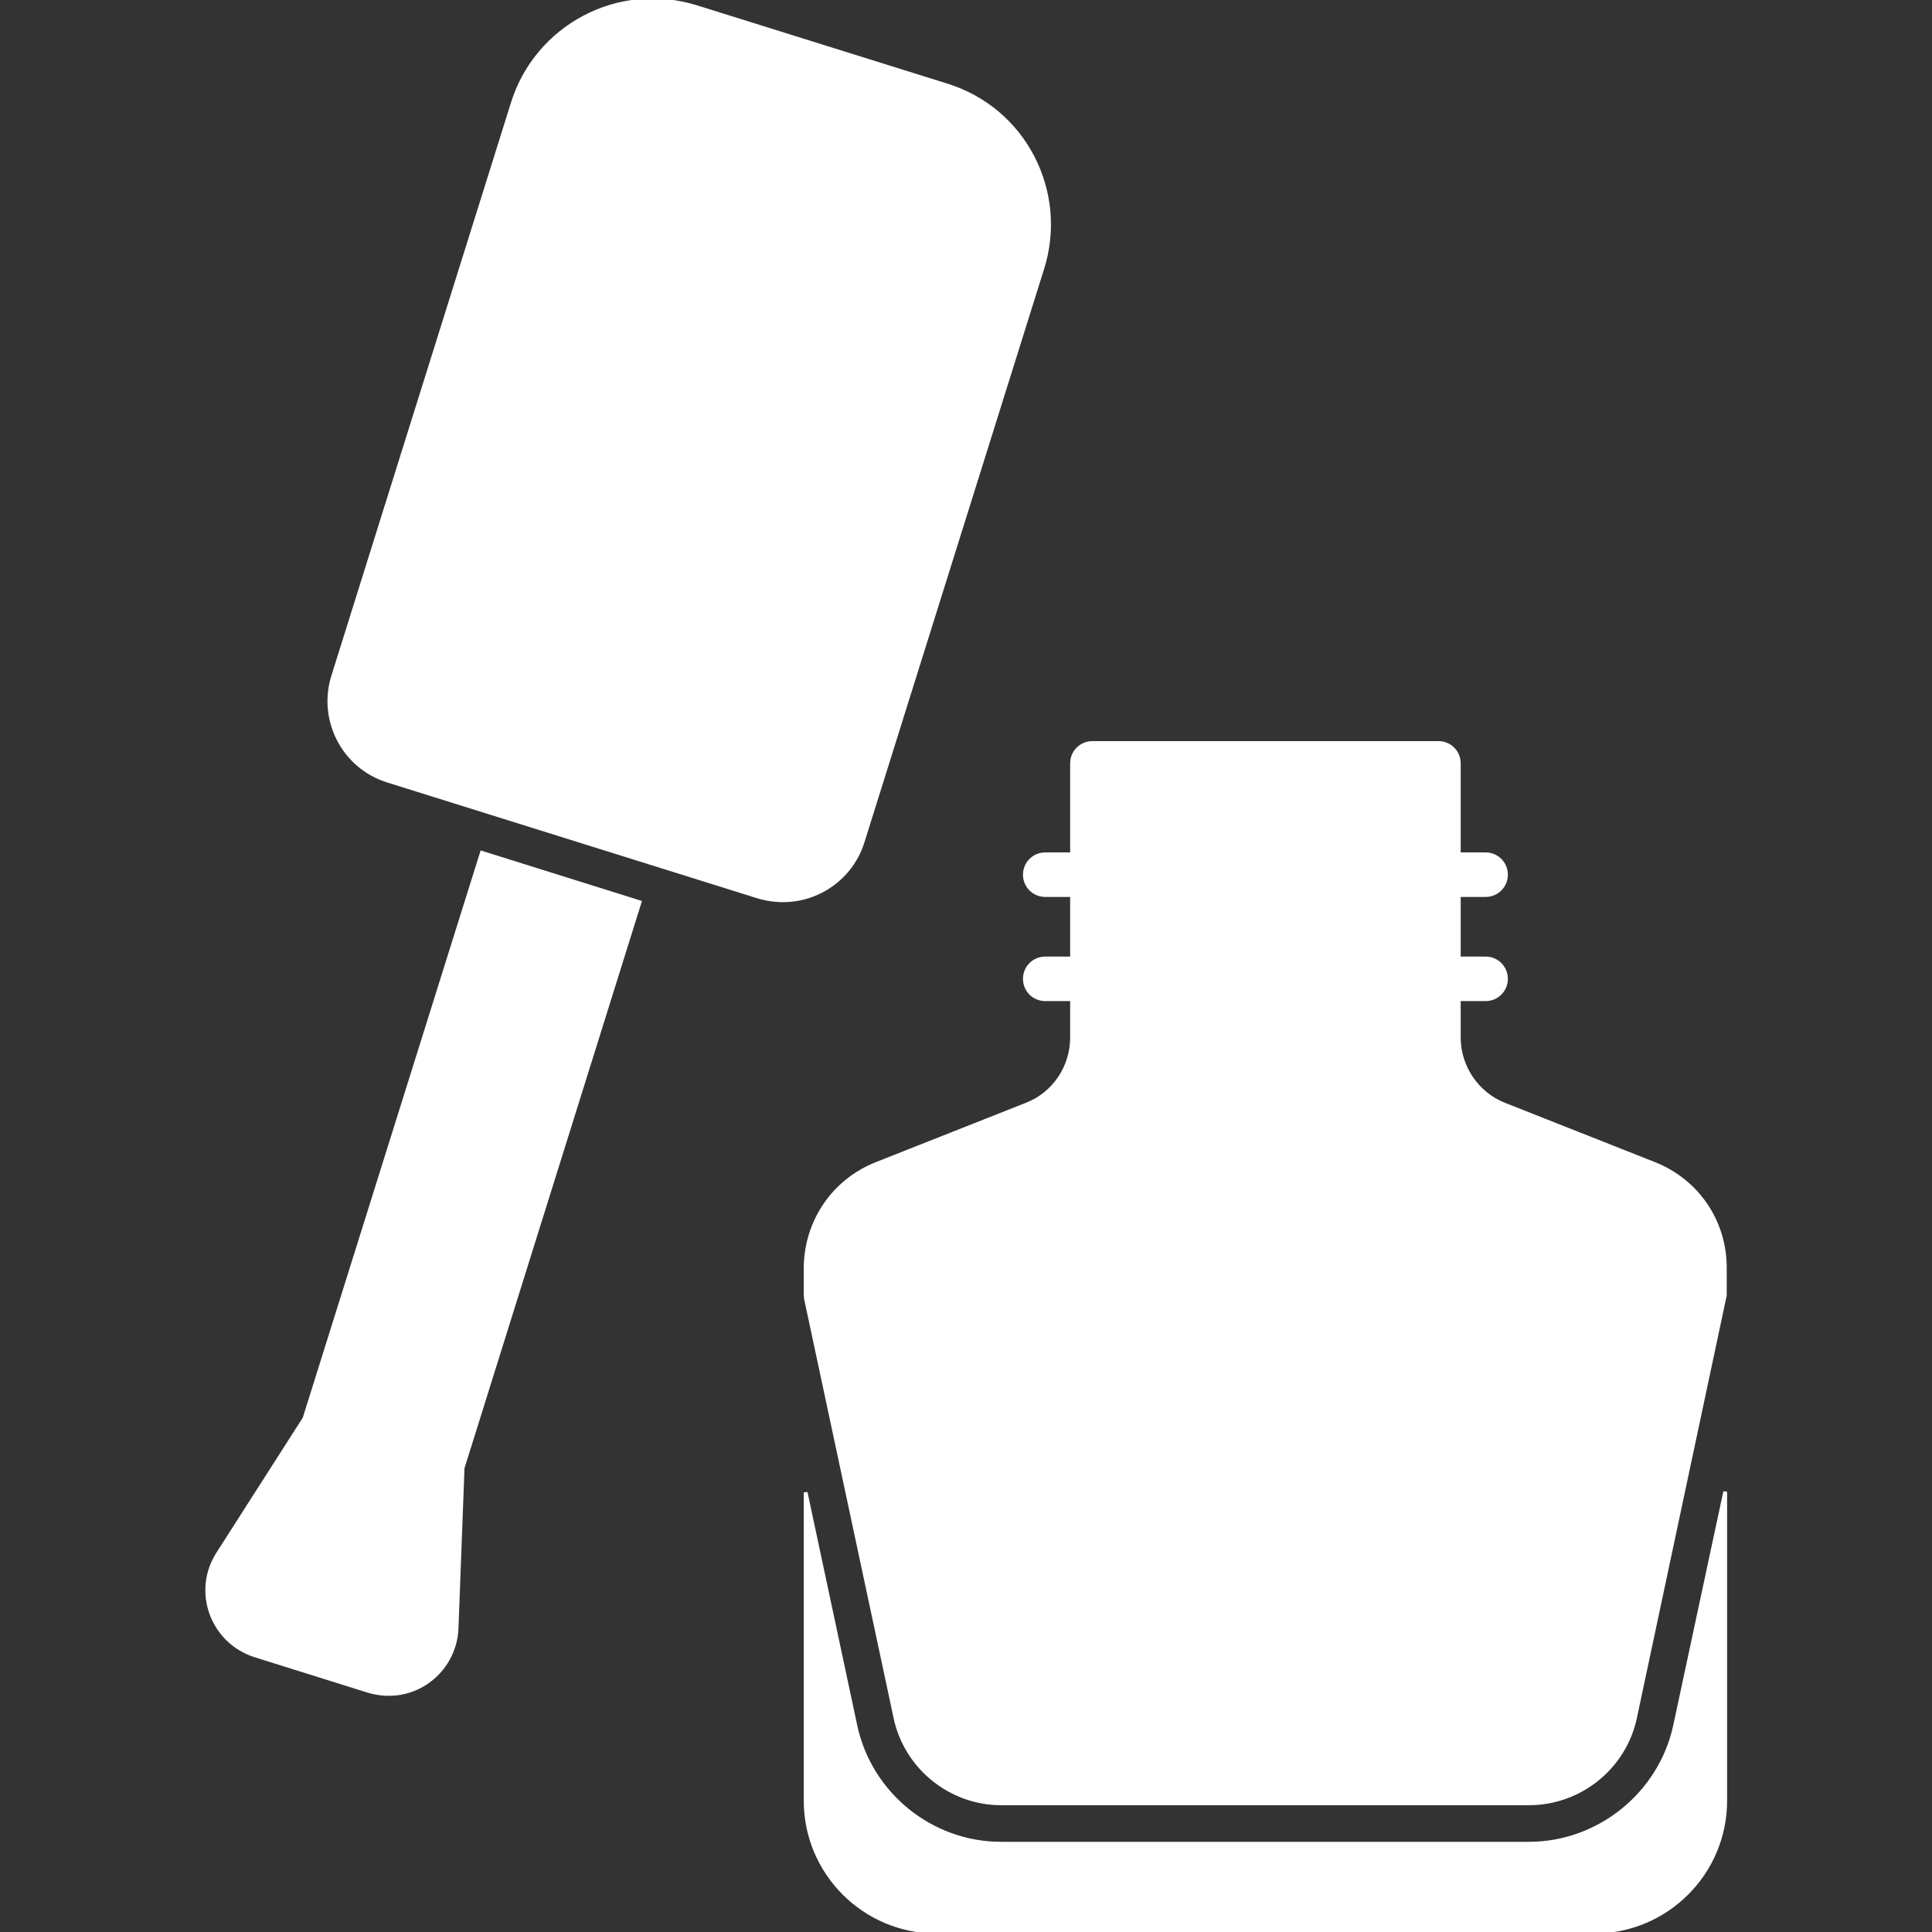 <svg id="Layer_1" enable-background="new 0 0 512 512" height="512" viewBox="0 0 512 512" width="512" xmlns="http://www.w3.org/2000/svg"><rect x="0" y="0" width="512" height="512" fill="#333333" stroke="none"/><g id="_x30_2_Nail_polish"><g><g>
<path stroke="white" fill="white" d="m457.2 395.3v81.9c0 19.2-15.6 34.7-34.7 34.7h-174.3c-19.2 0-34.7-15.6-34.7-34.7v-81.7l13.2 61.9c3.9 18.1 20.1 31.2 38.6 31.2h139.9c18.5 0 34.8-13.2 38.7-31.2z"/></g>
<path stroke="white" fill="white" d="m438.3 308.4-39.7-15.7c-7.1-2.8-12-9.9-12-17.7v-10.2h7.1c3 0 5.4-2.4 5.4-5.4s-2.4-5.4-5.4-5.4h-7.1v-16.8h7.1c3 0 5.4-2.4 5.4-5.4s-2.4-5.4-5.4-5.4h-7.1v-24.1c0-3-2.4-5.4-5.4-5.4h-91.7c-3 0-5.4 2.4-5.4 5.4v24.1h-7.1c-3 0-5.4 2.4-5.4 5.4s2.4 5.4 5.4 5.4h7.1v16.8h-7.1c-3 0-5.4 2.4-5.4 5.4s2.4 5.4 5.4 5.4h7.1v10.2c0 7.8-4.8 14.9-12 17.7l-39.7 15.7c-11.5 4.5-18.9 15.4-18.9 27.8v6.9c0 .4.1.8.1 1.1l23.7 111c2.8 13.2 14.6 22.7 28 22.7h139.9c13.5 0 25.3-9.5 28.1-22.7l23.6-111c.1-.3.2-.7.2-1.1v-6.9c.1-12.4-7.3-23.3-18.8-27.8z"/><g>
<path stroke="white" fill="white" d="m276.2 71.2-47.6 151.9c-3.4 11-15.3 18.2-27.7 14.5l-98.1-30.7c-11.9-3.7-18.1-16.3-14.5-27.7l47.6-151.9c6.3-20.1 27.8-31.9 48.7-25.4l66.2 20.7c20.8 6.4 31.8 28.4 25.4 48.6z"/></g><g>
<path stroke="white" fill="white" d="m169.5 239.1-46.9 149.9-1.6 42.5c-.4 11.3-11.3 20.2-23.4 16.6l-30-9.4c-11.5-3.7-16.2-17.1-9.8-27l22.9-35.8 47-149.9z"/></g></g></g></svg>